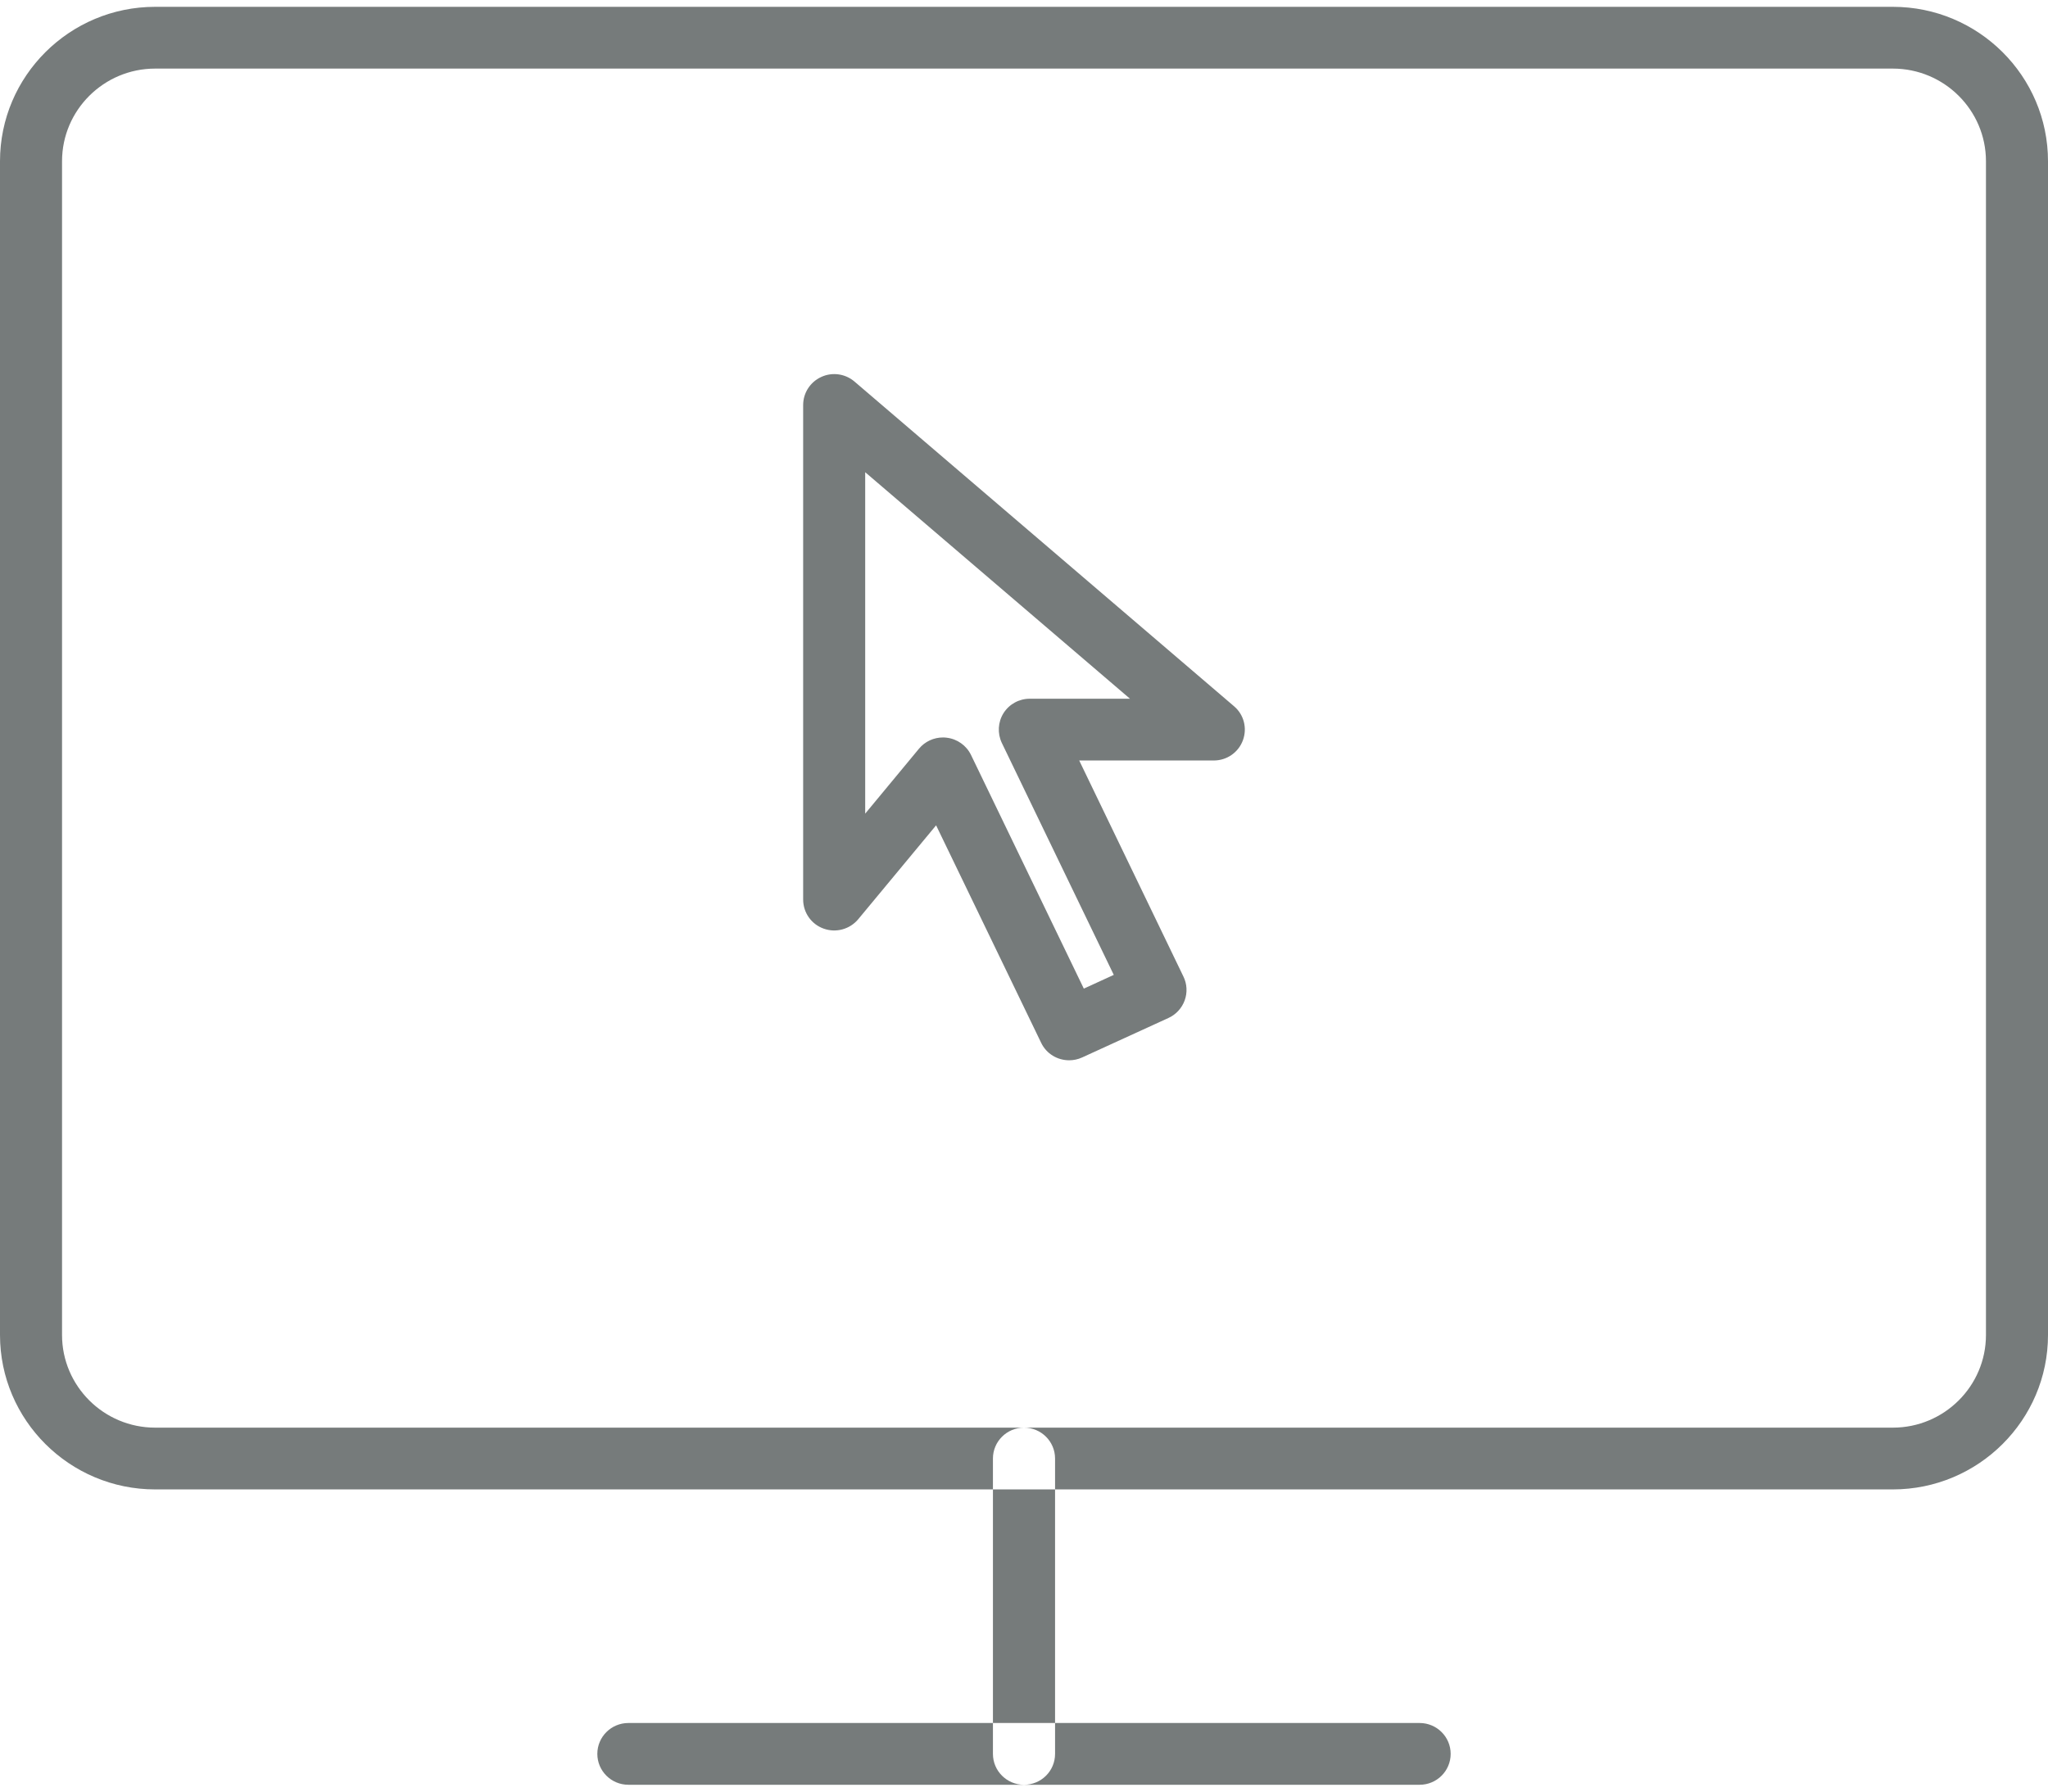<?xml version="1.0" encoding="UTF-8"?>
<svg width="24px" height="21px" viewBox="0 0 24 21" version="1.1" xmlns="http://www.w3.org/2000/svg" xmlns:xlink="http://www.w3.org/1999/xlink">
    <!-- Generator: Sketch 41.2 (35397) - http://www.bohemiancoding.com/sketch -->
    <title>website</title>
    <desc>Created with Sketch.</desc>
    <defs></defs>
    <g id="Desktop" stroke="none" stroke-width="1" fill="none" fill-rule="evenodd">
        <g id="5.1---Messaging---Inbox" transform="translate(-29, -390)" fill="#767B7B">
            <g id="Menu" transform="translate(0, 60)">
                <g id="Active-(Hover)" transform="translate(0, 320)">
                    <path d="M51.182,27.458 L30.818,27.458 C29.816,27.458 29,26.646 29,25.648 L29,11.89 C29,10.891 29.816,10.08 30.818,10.08 L51.182,10.08 C52.184,10.08 53,10.891 53,11.89 L53,25.648 C53,26.646 52.184,27.458 51.182,27.458 L51.182,27.458 Z M30.818,10.804 C30.217,10.804 29.727,11.291 29.727,11.89 L29.727,25.648 C29.727,26.247 30.217,26.734 30.818,26.734 L51.182,26.734 C51.783,26.734 52.273,26.247 52.273,25.648 L52.273,11.89 C52.273,11.291 51.783,10.804 51.182,10.804 L30.818,10.804 L30.818,10.804 Z M45.636,30.92 L36.364,30.92 C36.163,30.92 36,30.758 36,30.558 C36,30.358 36.163,30.196 36.364,30.196 L45.636,30.196 C45.837,30.196 46,30.358 46,30.558 C46,30.758 45.837,30.92 45.636,30.92 L45.636,30.92 Z M41.529,22.428 C41.393,22.428 41.263,22.353 41.201,22.223 L39.97,19.674 L39.057,20.775 C38.959,20.892 38.798,20.937 38.653,20.885 C38.508,20.834 38.412,20.697 38.412,20.544 L38.412,14.747 C38.412,14.606 38.495,14.477 38.625,14.418 C38.753,14.359 38.905,14.38 39.013,14.472 L43.461,18.278 C43.577,18.376 43.618,18.535 43.565,18.678 C43.512,18.821 43.376,18.914 43.224,18.914 L41.647,18.914 L42.868,21.446 C42.911,21.533 42.916,21.635 42.883,21.726 C42.85,21.817 42.781,21.892 42.693,21.932 L41.681,22.395 C41.631,22.418 41.579,22.428 41.529,22.428 L41.529,22.428 Z M40.051,18.644 C40.065,18.644 40.08,18.645 40.095,18.647 C40.218,18.662 40.325,18.738 40.379,18.849 L41.701,21.588 L42.052,21.427 L40.74,18.708 C40.687,18.596 40.694,18.464 40.76,18.359 C40.827,18.253 40.943,18.19 41.068,18.19 L42.242,18.19 L39.139,15.535 L39.139,19.537 L39.77,18.775 C39.84,18.691 39.943,18.644 40.051,18.644 L40.051,18.644 Z M41,30.92 C40.799,30.92 40.636,30.758 40.636,30.558 L40.636,27.096 C40.636,26.896 40.799,26.734 41,26.734 C41.201,26.734 41.364,26.896 41.364,27.096 L41.364,30.558 C41.364,30.759 41.201,30.92 41,30.92 L41,30.92 Z" id="website"></path>
                </g>
            </g>
        </g>
    </g>
</svg>